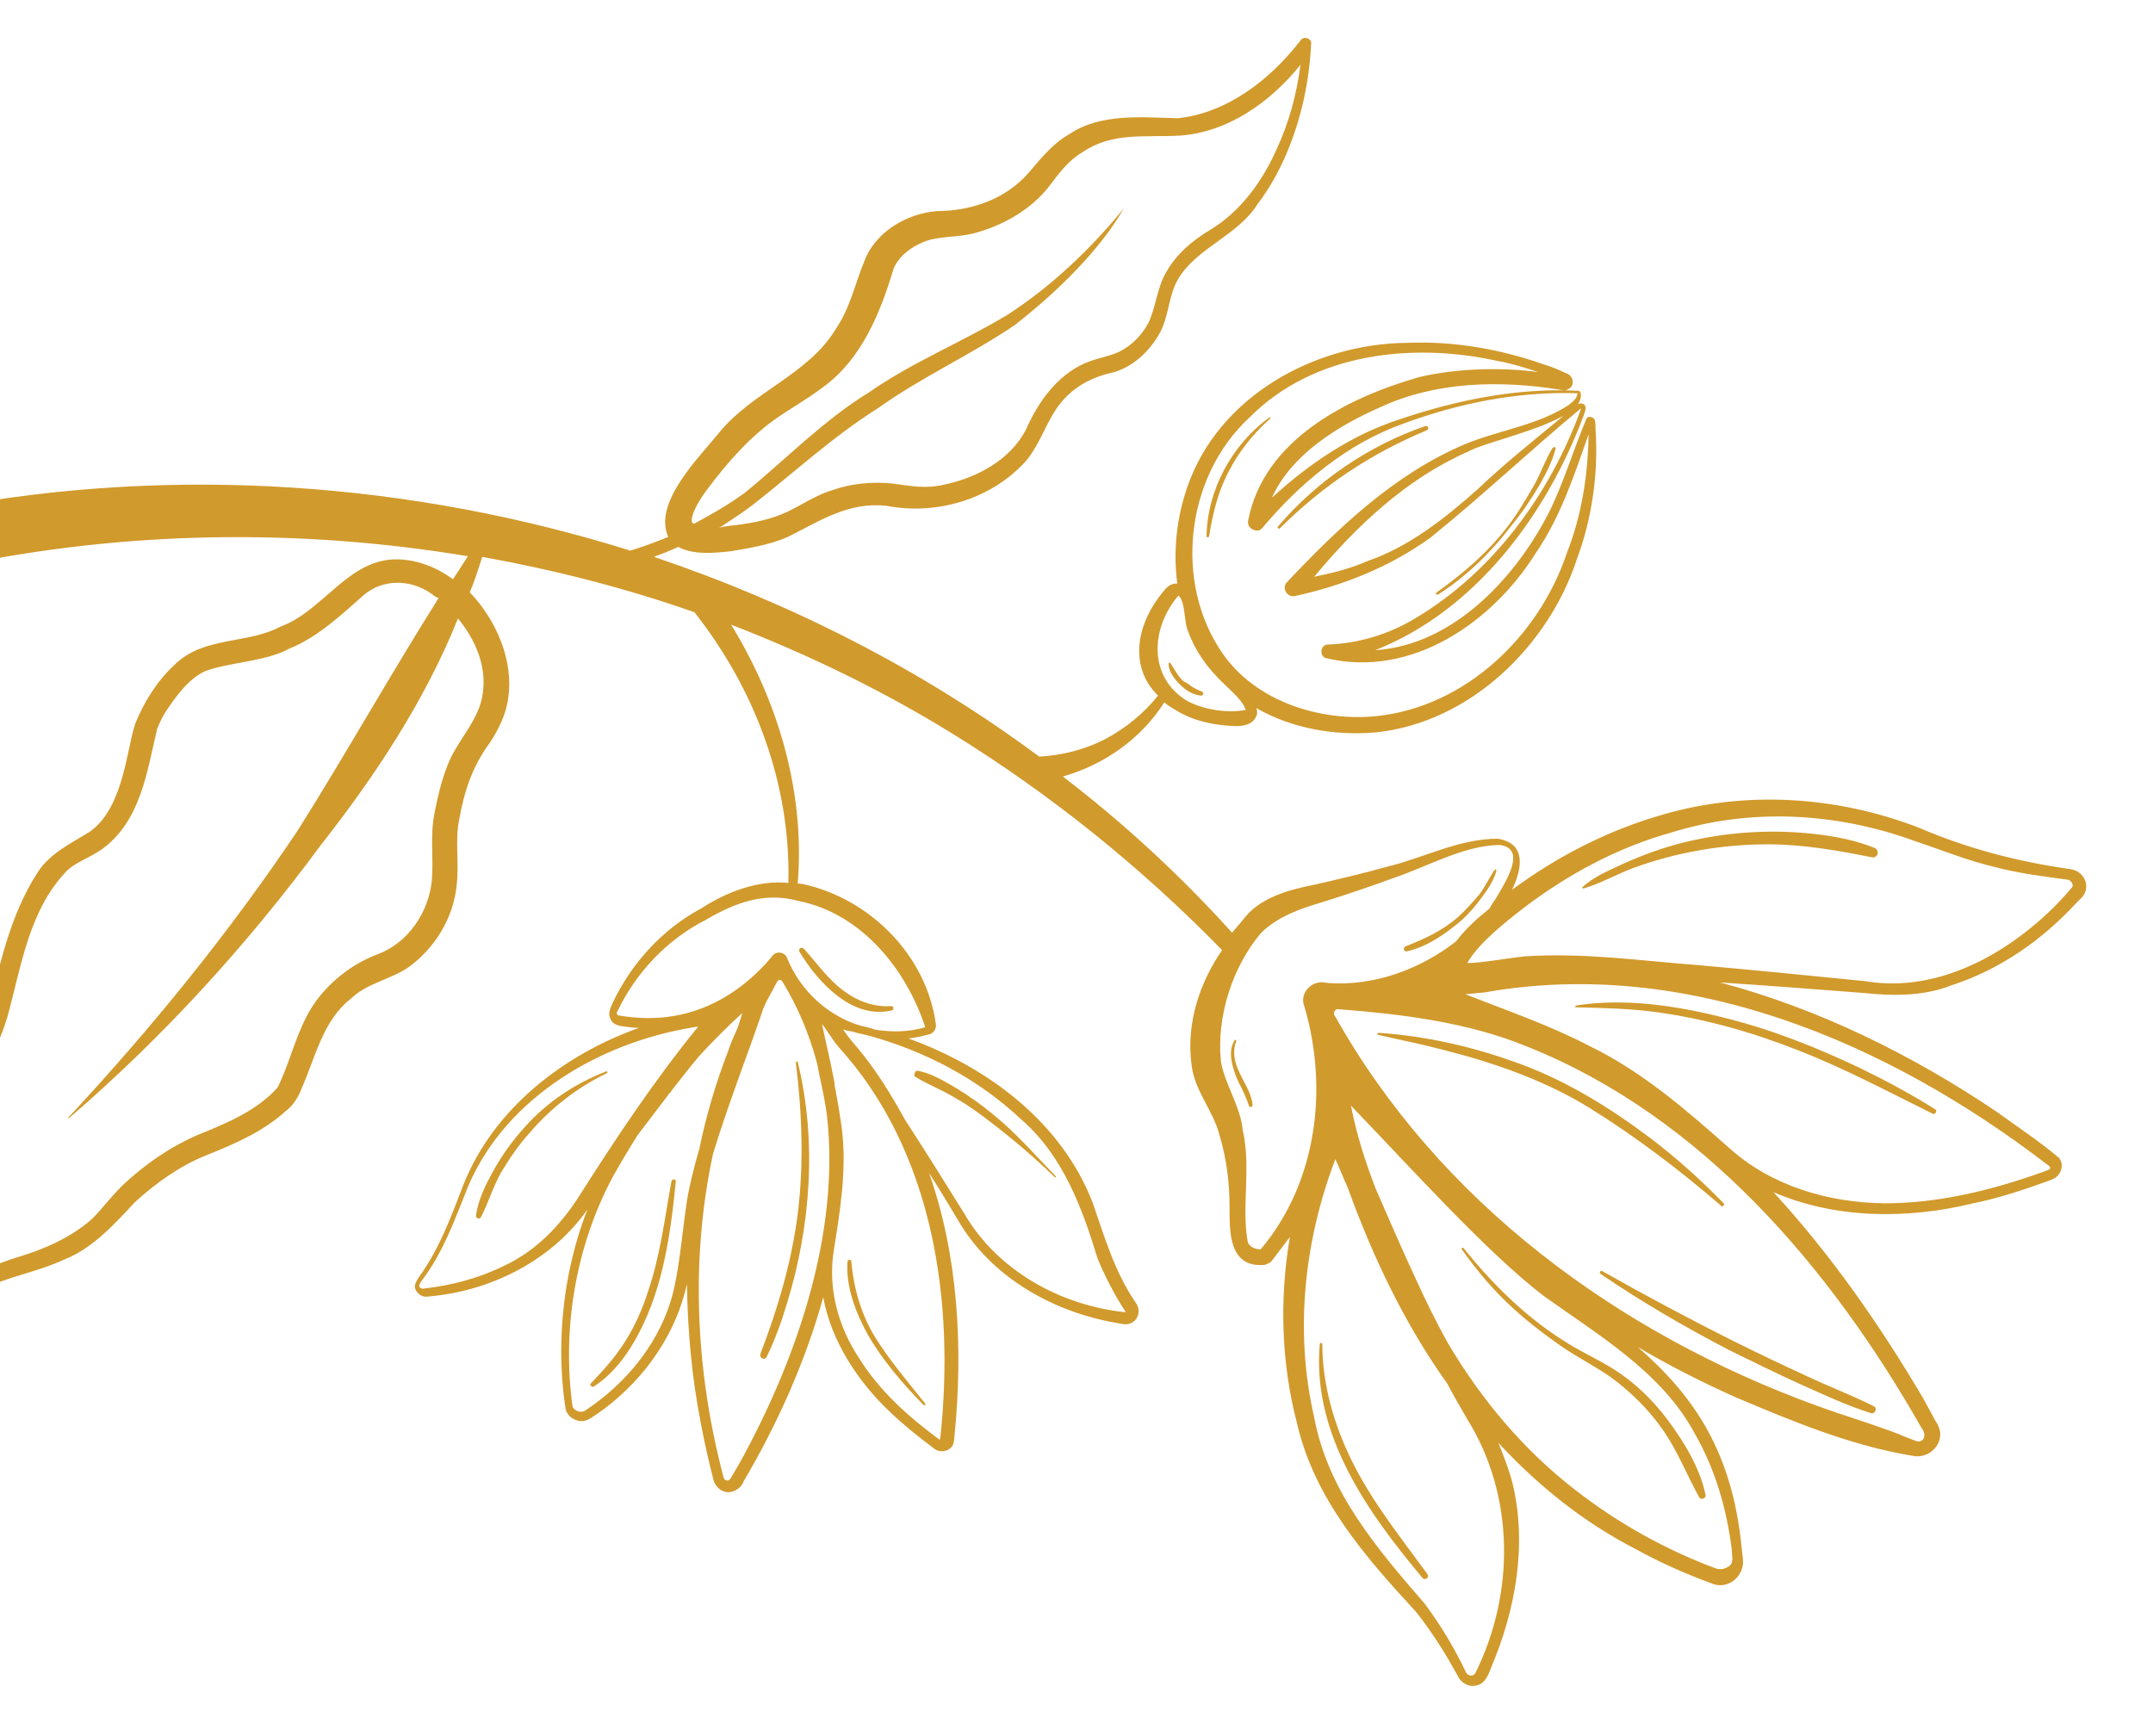 <?xml version="1.0" encoding="utf-8"?>
<!-- Generator: Adobe Illustrator 27.3.1, SVG Export Plug-In . SVG Version: 6.00 Build 0)  -->
<svg version="1.1" id="Layer_1" xmlns="http://www.w3.org/2000/svg" xmlns:xlink="http://www.w3.org/1999/xlink" x="0px" y="0px"
	 viewBox="0 0 346 279" style="enable-background:new 0 0 346 279;" xml:space="preserve">
<style type="text/css">
	.st0{fill:none;}
	.st1{fill:#D19A2C;}
</style>
<g>
	<path class="st0" d="M102.5,182.5c3.1-4.3,6.4-8.5,9.8-12.6c2.2-2.4,4.5-4.8,7-7c-0.2,0.8-0.5,1.6-0.8,2.5c-0.5,1.1-1,2.2-1.4,3.4
		c-2.1,5.2-3.6,10.5-4.7,15.9c-0.9,3.1-1.6,5.9-2,8.4c-0.6,4.6-1,9.8-2.1,14.2c-1.9,8-7.5,15.1-14.4,19.6c-0.7,0.4-1.7,0.1-1.9-0.8
		c-1.8-12.3,0.5-25.6,6.5-36.8C99.7,186.9,101.1,184.7,102.5,182.5z M100.4,215.6c-1.6,2.4-3.5,4.5-5.4,6.6
		c-0.3,0.3,0.2,0.8,0.5,0.5c4.8-3.1,7.9-9.2,9.7-14.5c2.1-5.9,2.9-12.2,3.4-18.4c0.1-0.5-0.6-0.6-0.7-0.1c-1,6-1.8,12-3.8,17.8
		C103.2,210.4,102,213.1,100.4,215.6z"/>
	<path class="st0" d="M135.3,181.4c-0.2-2.3-0.7-4.7-1.2-7.2c0-0.1-0.1-0.2,0-0.3c-0.6-3.2-1.4-6.4-2-9.4c0.9,1.1,1.6,2.5,2.6,3.6
		c15.3,16.9,18.8,41,16.4,63c0,0,0,0.2-0.1,0.2c-4.9-3.7-9.6-7.8-12.9-12.9c-3.4-5.2-5.2-11.4-4.2-17.6
		C134.9,194.6,136,188,135.3,181.4z M148.5,225.8c0.1,0.2,0.4-0.1,0.3-0.2c-2.9-3.5-5.9-6.9-8.2-10.9c-2.2-3.8-3.3-7.7-3.7-12
		c0-0.3-0.5-0.3-0.5,0c-0.2,4.1,1.3,8.2,3.2,11.7C141.9,218.6,145.1,222.3,148.5,225.8z"/>
	<path class="st0" d="M114.5,185.2c2.4-7.9,6-17,8.1-23.4c0.6-1.1,1.2-2.3,1.8-3.5c0.4-0.7,0.5-1.4,1.2-0.8
		c2.5,4.1,4.2,8.4,5.5,12.8c0.2,0.7,0.4,1.5,0.4,1.9c0.5,2.3,1,4.6,1.3,6.9c2.1,18.9-4.7,39-13.9,55.6l-1.4,2.4
		c-0.4,0.9-1.1,0.9-1.3,0.2C111.8,220.6,110.9,202.5,114.5,185.2z M123.2,218.1c1.3-2.8,2.4-5.7,3.3-8.7c3.8-12.4,4.8-26.1,1.7-38.7
		c-0.1-0.2-0.4-0.1-0.3,0.1c1.1,8.1,1.4,16.3,0.4,24.4c-0.9,7.7-3.1,15.2-6,22.5C122,218.3,122.9,218.7,123.2,218.1z"/>
	<path class="st0" d="M137.9,168.5c-0.8-0.9-1.6-1.9-2.3-2.9c0.1,0,0.1,0,0.2,0c0.2,0,0.6,0.1,0.8,0.2c0.5,0.1,1,0.3,1.6,0.4
		c0.6,0.2,1.1,0.3,1.7,0.4c9.1,2.5,17.5,6.9,24.3,13.4c6.7,5.8,9.7,14.1,12.3,22.4c1.1,3,2.7,5.7,4.4,8.4c0,0.1,0,0.1,0,0.2
		c-10.4-1.1-20.5-6.7-25.8-15.8c-3.1-5.1-6.3-10.1-9.5-15C143.3,176,140.9,172.1,137.9,168.5z M153.6,176.4c1.9,1.2,3.8,2.4,5.6,3.8
		c3.6,2.8,7.2,5.8,10.5,9c0.1,0,0.2-0.1,0.2-0.1c-3.3-3.4-6.4-6.9-10-9.9c-1.9-1.5-3.9-3-6-4.3c-1.9-1.2-4-2.4-6.2-2.8
		c-0.5-0.1-0.8,0.5-0.4,0.9C149.2,174.3,151.5,175.1,153.6,176.4z"/>
	<path class="st0" d="M112.2,165c-7,8.6-13.2,17.9-19.1,27.2c-3,4.8-6.9,8.8-12,11.2c-4,2-8.5,3.2-13,3.7c-0.4,0.1-0.7-0.3-0.7-0.6
		c0-0.2,0.3-0.5,0.4-0.7c3.5-4.6,5.3-10.2,7.5-15.3c6.1-14.3,21.2-23,36.1-25.4C111.6,165.1,111.8,165.1,112.2,165z M97.4,172.3
		c-5.1,1.9-9.6,5-13.2,9.1c-1.8,2-3.4,4.2-4.7,6.5c-1.3,2.3-2.8,4.9-3,7.6c-0.1,0.5,0.6,0.6,0.8,0.2c1.3-2.3,2-4.8,3.2-7.1
		c1.3-2.3,2.7-4.4,4.5-6.3c3.5-4,7.8-7.3,12.6-9.7C97.7,172.5,97.6,172.2,97.4,172.3z"/>
	<path class="st0" d="M255.4,168c-6.2-3.3-13.2-5.7-19.9-8.3c1.1-0.1,2.1-0.1,3.1-0.3c32.6-5.8,65,8.2,90.3,27.6
		c0.2,0.2,0.5,0.4,0.5,0.4c0.1,0.1,0.1,0.4-0.1,0.5h-0.1L329,188l-0.8,0.3c-8.1,2.9-16.7,5-25.3,5c-9.1,0-18.2-2.8-25-8.8
		C271,178.4,263.8,172.1,255.4,168z M289.2,168.9c7.3,2.9,14.3,6.6,21.4,10.1c0.4,0.2,0.8-0.4,0.4-0.7c-3.8-2.4-7.7-4.5-11.8-6.5
		c-7.2-3.4-14.7-6.4-22.4-8.3c-7.5-1.9-15.7-3.1-23.5-1.9c-0.2,0.1-0.2,0.4,0,0.4c4.4,0.1,8.8,0.2,13.1,0.8
		C274.3,163.8,281.9,166,289.2,168.9z"/>
	<path class="st0" d="M333,142.6c-2.4,2.9-5.3,5.6-8.4,7.9c-7.1,5.3-16,8.7-24.8,7.2c-9-0.9-18.1-1.8-27.1-2.6
		c-9.2-0.7-18.2-2.1-27.5-1.4c-3,0.2-6.4,1-9.4,1.1c1.7-3.1,5.9-6.5,9.1-8.9c7.1-5.3,15.1-9.6,23.7-12.1c12.9-4,26.6-3.2,39.2,1.4
		c4.2,1.5,8.6,3.3,13,4.2c3.7,0.9,7.9,1.5,11.6,2C332.8,141.5,333.3,142.2,333,142.6z M301.4,136.3c-2.7-1.1-5.6-1.7-8.4-2.1
		c-7.4-1-15-0.7-22.3,1.2c-3.4,0.8-6.6,2-9.7,3.4c-2.2,1-4.8,2.1-6.6,3.8c-0.1,0.1,0,0.3,0.2,0.2c2.7-0.8,5.3-2.3,8-3.3
		c6.9-2.5,14.3-3.8,21.6-3.8c5.8,0,11.2,1,16.8,2.1C301.8,137.9,302.1,136.7,301.4,136.3z"/>
	<path class="st0" d="M219.6,90.1c-2.7,1.1-5.6,2-8.5,2.5c6.9-8.2,14.9-15.7,24.7-20.1c2.6-1.4,10.9-3.1,15.4-5.8
		c-4.6,3.9-9.5,7.7-14,11.8C232,83.3,226.3,87.8,219.6,90.1z"/>
	<path class="st0" d="M200.8,67.2c10.2-10.3,26.2-12,39.8-9.1c2.2,0.5,4.5,1.1,6.6,1.8c-6-0.7-13.2-0.5-19.1,0.8
		c-11.6,3.3-25,10.2-27.5,23c-0.2,0.7,0.3,1.4,1,1.6c0.5,0.1,1,0,1.3-0.4c6.1-7.2,13.6-13.4,22.6-16.7c8.9-3.3,18.5-5.2,27.9-4.9
		h0.1v0.1c0,0.7-0.7,1.3-1.4,1.8c-5.1,3.3-11.2,4.1-16.7,6.3c-11.3,4.7-20.4,13.3-28.6,22.2c-0.9,0.9,0.1,2.5,1.3,2.2
		c7.8-1.6,15.3-4.6,21.8-9.4c8.4-6.7,16-13.9,24.2-20.8c-0.1,0.2-0.2,0.6-0.2,0.6c-4.9,13.4-14,25.9-26.4,33.2
		c-4.3,2.6-9.1,4-14,4.2c-1.3,0-1.5,2-0.2,2.2c13.5,3.3,26.7-5.7,33.6-16.9c4-5.8,6.2-12.6,8.5-19.1c-0.1,6.5-1.1,13-3.5,19.1
		c-4.5,13.3-16.4,24.7-30.6,26.2c-9.1,0.9-19.2-2.3-24.6-9.8C188.6,94.1,190.5,76.8,200.8,67.2z M205.8,84.9
		c6.8-6.7,14.6-12,23.5-15.7c0.5-0.2,0.2-0.9-0.2-0.7c-9,3.1-17.4,8.7-23.6,16.1C205.1,84.8,205.6,85.1,205.8,84.9z M231.1,95.6
		c4.5-2.8,8.4-6.7,11.6-10.9c1.7-2.2,3.3-4.4,4.7-6.8c1-1.8,2-3.7,2.5-5.7c0-0.3-0.3-0.3-0.5-0.1c-1.1,1.8-1.8,3.8-2.8,5.7
		c-1.3,2.4-2.7,4.8-4.4,6.9c-3.2,4.2-7.2,7.5-11.4,10.6C230.6,95.4,230.8,95.7,231.1,95.6z M194.3,86.2c0.5-3.6,1.4-7,3.1-10.3
		c1.7-3.2,4.1-6.2,6.7-8.6c0.1-0.1,0-0.3-0.1-0.2c-6,4.3-10,11.8-10,19.1C194,86.4,194.3,86.4,194.3,86.2z"/>
	<path class="st0" d="M216.2,166.1l-1-1.7c-0.3-0.5-0.7-1.3-0.7-1.3c-0.1-0.3,0.2-0.9,0.7-0.8c10.3,0.7,20.7,2.1,30.3,6
		c28.1,11.1,48.8,35.5,63.4,61.3c1,1.3,0.2,2.5-0.9,2.1l-1.8-0.7c-2.2-0.9-8.8-3.1-11.1-3.9C262.9,216,233.6,195.4,216.2,166.1z
		 M277.8,216.9c3.9,2,7.7,3.9,11.7,5.6c3.6,1.6,7.2,3.3,11,4.5c0.7,0.3,1.2-0.8,0.5-1.1c-3.6-1.8-7.3-3.2-10.9-4.9
		c-3.9-1.7-7.7-3.6-11.5-5.5c-7.1-3.6-14.2-7.3-21.2-11.3c-0.3-0.1-0.5,0.3-0.3,0.5C263.8,209.2,270.7,213.3,277.8,216.9z
		 M221.6,166.4c3.5,0.8,7,1.5,10.4,2.4c8.3,2.1,16.4,4.9,23.7,9.4c7.4,4.6,14.5,10,21.1,15.7c0.3,0.2,0.6-0.2,0.4-0.4
		c-3.7-3.7-7.6-7.2-11.8-10.5c-6.9-5.2-14.2-9.6-22.3-12.4c-6.9-2.4-14-4-21.3-4.5C221.3,166,221.3,166.3,221.6,166.4z"/>
	<path class="st0" d="M233.8,151.4c-5.8,4.6-13.1,7.2-20.5,6.7l-0.7-0.1c-2.1-0.4-3.9,1.8-3.2,3.8c3.9,13.1,2.1,28.3-7,39.1
		c-0.8,0-1.8-0.4-2.1-1.3c-1-5.6,0.7-12-0.8-17.9c-0.3-3.7-3.1-7.6-3.5-11.1c-0.6-7.1,1.8-15.1,6.5-20.6c2.8-2.6,6.1-3.8,9.8-4.9
		c3.9-1.2,7.7-2.5,11.5-3.9c5.6-1.8,11.1-5.2,17-5.3c4.6,0.6,0.8,6.4-0.6,8.6c-0.4,0.6-0.8,1.1-1.2,1.6c-0.6,0.5-1.2,1-1.8,1.5
		C236.5,148.5,235,149.8,233.8,151.4z M198.3,167.2c-0.9,1.5-0.6,3.3-0.1,4.8c0.3,1,0.8,1.8,1.2,2.8c0.5,0.9,0.9,2,1.2,2.9
		c0.1,0.3,0.7,0.2,0.6-0.1c-0.2-2-1.4-3.6-2.2-5.4c-0.7-1.5-1.1-3.3-0.5-4.9C198.7,167.1,198.4,167,198.3,167.2z M240.4,139.9
		c0-0.2-0.2-0.2-0.3-0.1c-0.9,1.2-1.6,2.7-2.5,4c-1,1.4-2.1,2.5-3.4,3.6c-2.5,2.1-5.4,3.4-8.4,4.7c-0.5,0.2-0.3,0.9,0.2,0.8
		c3.3-0.7,6.3-2.8,8.8-5c1.3-1.2,2.4-2.4,3.4-3.9C239.1,142.8,240.1,141.4,240.4,139.9z"/>
	<path class="st0" d="M214.8,186.3c0.7,1.5,1.3,3.1,2,4.6c4,11.2,9.2,21.9,16,31.5c1.1,1.9,2.1,3.8,3.2,5.7
		c7.6,12.3,7.7,27.9,1.3,40.8c-0.3,0.6-1.3,0.6-1.5-0.1c-1.9-3.9-4.1-7.6-6.6-11c-7.7-9-15.6-18.1-17.8-30
		C208,214,209.6,199.4,214.8,186.3z M212.2,216.1c-1.3,14.4,7.7,27.1,16.5,37.6c0.4,0.5,1.2-0.1,0.8-0.6c-4.3-6-9-11.6-12.2-18.3
		c-2.8-5.7-4.7-12.2-4.7-18.6C212.6,215.9,212.2,215.9,212.2,216.1z"/>
	<path class="st0" d="M221,191.2c-1.5-4.3-3-8.8-4-13.4c9.1,9.4,21.7,23.5,31,30.6c8.9,6.4,18.8,12.2,24.2,22
		c3.3,5.6,5.2,12.1,6,18.7c0.1,0.9,0.4,2-0.4,2.7c-0.7,0.5-1.5,0.6-2.1,0.4c-8.1-3.1-15.7-7.3-22.6-12.6
		c-8.4-6.5-15.2-14.6-20.6-23.6c-1.8-3.5-3.6-6.8-5.2-10.4C225.2,200.8,223,196,221,191.2z M243,210.3c2.3,2.2,4.9,4.2,7.6,6
		c2.6,1.8,5.4,3.2,8,5c3.3,2.3,6.2,5.3,8.5,8.6c2.4,3.4,3.8,7.1,5.8,10.8c0.2,0.4,1,0.1,1-0.4c-0.9-4.4-3.4-8.5-6.1-12.1
		c-2.4-3.1-5.3-5.9-8.6-8.1c-2.7-1.8-5.6-3.1-8.4-4.8c-6.1-3.9-11.3-9.1-15.8-14.7c-0.2-0.2-0.6,0-0.4,0.3
		C237.3,204.3,239.9,207.5,243,210.3z"/>
	<path class="st0" d="M189.3,95.7c1,1,0.8,3.4,1.3,5.1c1.2,3.7,3.5,6.8,6.2,9.3c1.2,1.2,2.8,2.6,3.3,4c-2.9,0.7-6.9,0-9.5-1.5
		C184.4,108.7,185,100.8,189.3,95.7z M188.2,106.5c-0.1-0.1-0.3,0-0.3,0.1c0,1.3,0.9,2.5,1.8,3.3c0.9,0.9,2.1,1.7,3.4,1.8
		c0.4,0,0.5-0.5,0.2-0.6c-0.5-0.3-1.1-0.5-1.6-0.8s-1-0.7-1.4-1.1C189.3,108.5,188.9,107.4,188.2,106.5z"/>
	<path class="st0" d="M10.9,179.7c0,0.1,0.1,0.2,0.1,0.1c15.1-12.9,28.7-27.7,40.4-43.8c8.8-11.3,16.8-23.3,22.1-36.5
		c2.7,3.4,4.6,7.6,4,11.9c-0.6,4.6-4.6,7.8-5.9,12.3c-0.9,2.4-1.5,4.7-1.9,7.2c-0.7,3.7,0,7.2-0.4,10.7c-0.5,5.1-3.8,10.1-8.8,11.9
		c-4.8,1.8-9.2,5.5-11.4,10.1c-1.9,3.7-2.8,7.7-4.6,11.3c-3.3,3.7-8.1,5.7-12.8,7.6c-4.6,2-8.6,4.8-12.2,8.2
		c-1.8,1.7-3.2,3.8-4.8,5.3c-3.4,3-7.6,4.9-12.1,6.2c-5.8,1.8-11.2,4.8-16.1,8.6c1.2-3.2,1.9-6.6,2.3-9.9c0.7-6.4-1.1-13.4,2.8-19.1
		c3.8-5.6,7.6-11.6,9.5-18.3c2.3-8.4,3.6-17.3,9.7-23.6c1.7-1.4,3.7-2,5.6-3.4c6.2-4.5,7.1-12.2,8.7-19l0,0v-0.1
		c0.3-0.9,0.8-1.9,1.3-2.7c1.5-2.6,3.8-5.6,6.4-6.7c3.9-1.5,9.6-1.5,13.7-3.7c4.5-1.7,8.5-5.6,11.9-8.6c3.1-2.6,7.5-2.5,10.8-0.2
		c0.4,0.2,0.7,0.6,1.1,0.9c-7.7,12.4-15,25.1-22.6,37.3C36.8,149.8,24.4,165.3,10.9,179.7z"/>
	<path class="st0" d="M148.7,165c-2.7,0.8-5.3,0.9-8,0.4c-0.9-0.2-1.8-0.5-2.6-0.7c-5.2-1.7-9.5-5.7-11.6-10.8
		c-0.4-1-1.9-1.2-2.5-0.2c-4,4.8-9.6,8.5-15.8,9.5c-3,0.5-5.9,0.5-8.8-0.1c-0.2,0-0.4-0.4-0.2-0.6c3-6.3,8-11.7,14.3-14.8
		c4.7-2.7,9.5-4.5,14.8-3.1C138.4,146.7,145.6,155.7,148.7,165z M135.7,159.4c-2.6-1.9-4.4-4.5-6.6-6.9c-0.4-0.4-1,0-0.7,0.5
		c2.9,4.8,8.4,10.8,14.8,9.4c0.5-0.1,0.4-0.7-0.1-0.7C140.5,161.9,137.8,160.9,135.7,159.4z"/>
	<path class="st0" d="M141,65.4c6.9-5.1,14.8-8.5,21.9-13.3c6.6-5.2,13.7-11.9,17.5-18.8c-5.4,6.6-11.6,12.5-18.7,17.1
		c-7.3,4.3-15.3,7.5-22.3,12.5c-7.3,4.4-13.5,10.9-19.9,16.1c-2.6,1.9-5.3,3.6-8.2,5c-0.1,0-0.2-0.1-0.3-0.2c-0.2-1.3,1.4-4,2.5-5.4
		c3.3-4.3,6.9-8.5,11.4-11.6c2.2-1.6,4.7-2.9,7.2-4.8c6.2-4.4,9.2-11.9,11.3-18.9c0.8-2,2.8-3.5,4.8-4.3c2.4-0.9,5.4-0.6,8.1-1.4
		c4.6-1.1,8.9-3.5,11.9-7.3c1.9-2.4,3.3-4.3,5.5-5.7c4.8-3.3,9.9-2.5,15.6-2.7c7.9-0.6,14.7-5.4,19.5-11.4
		c-0.6,4.6-1.8,9.2-3.8,13.5c-2.4,5.2-5.8,10.1-10.8,13.1c-2.7,1.6-5.3,3.8-6.9,6.6c-1.7,2.6-1.7,5.9-3,8.4c-1.2,2.2-3.3,4.2-5.8,5
		c-1.2,0.4-2.9,0.7-4.4,1.4c-4.5,2-7.5,6.3-9.4,10.6c-2.5,5-7.9,7.8-13.2,8.9c-2.9,0.7-5.3,0.1-8.4-0.2c-3.2-0.3-6.5,0-9.6,1.1
		c-2.9,1-5.4,2.9-8.2,3.9c-2.5,1-5.3,1.5-8.2,1.8c-0.5,0.1-1.1,0.1-1.8,0.2c1.9-1.1,3.7-2.3,5.4-3.7C127.7,75.6,133.7,70,141,65.4z"
		/>
	<path class="st1" d="M191.6,110.4c0.5,0.3,1,0.5,1.6,0.8c0.3,0.1,0.2,0.6-0.2,0.6c-1.3-0.1-2.5-0.9-3.4-1.8s-1.8-2.1-1.8-3.3
		c0-0.2,0.2-0.3,0.3-0.1c0.7,1,1.1,2,2.1,2.9C190.7,109.7,191.2,110.1,191.6,110.4z"/>
	<path class="st1" d="M204,67.1c0.1-0.1,0.3,0.1,0.1,0.2c-2.7,2.4-5.1,5.4-6.7,8.6c-1.7,3.2-2.5,6.7-3.1,10.3c0,0.2-0.4,0.2-0.4,0
		C194,78.8,198,71.4,204,67.1z"/>
	<path class="st1" d="M205.4,84.6c6.2-7.3,14.6-13,23.6-16.1c0.5-0.2,0.8,0.5,0.2,0.7c-8.9,3.7-16.7,8.9-23.5,15.7
		C205.6,85.1,205.1,84.8,205.4,84.6z"/>
	<path class="st1" d="M230.9,95.2c4.2-3,8.2-6.4,11.4-10.6c1.7-2.2,3-4.5,4.4-6.9c1-1.9,1.7-3.9,2.8-5.7c0.2-0.2,0.5-0.2,0.5,0.1
		c-0.5,2-1.5,3.9-2.5,5.7c-1.4,2.4-2.9,4.6-4.7,6.8c-3.2,4.2-7.1,8-11.6,10.9C230.8,95.7,230.6,95.4,230.9,95.2z"/>
	<path class="st1" d="M334.6,144.2l-0.3,0.3l-0.6,0.6c-5.5,6-12.4,10.8-20.2,13.3c-4.3,1.7-9.3,1.7-13.9,1.2
		c-7.8-0.6-15.5-1.2-23.2-1.7c15.9,4.2,31,11.7,44.5,20.8c3.3,2.4,6.8,4.7,10,7.4c0.9,1.1,0.3,2.9-1,3.4l-0.2,0.1l-0.8,0.3
		c-3.9,1.4-7.8,2.7-11.8,3.5c-10.6,2.6-22.2,2.5-32.1-1.8c9.3,10.1,17.2,21.5,24.1,33.2l1.9,3.5c0.3,0.4,0.9,1.5,0.8,2.4
		c-0.1,2.1-2.2,3.7-4.3,3.3c-9.9-1.6-19.3-5.5-28.5-9.4c-5.4-2.4-10.7-5.1-15.8-8.1c9.2,8,15.2,17,16.7,32.3l0.2,1.8
		c0.3,2.7-2.4,5-5,3.9c-4.1-1.5-8.2-3.3-12-5.4c-8.6-4.4-15.9-10.3-22.3-17.2c0.8,2,1.6,4,2.2,6.2c2.5,10,0.6,20.6-3.4,30
		c-0.4,1.1-1,2.6-2.4,2.8c-1.1,0.3-2.3-0.4-2.8-1.3c-2-3.7-4.2-7.2-6.8-10.5c-8.2-8.9-16.4-18.2-19.2-30.5
		c-2.5-9.6-2.8-19.9-1.1-29.8c-0.9,1.2-1.9,2.5-2.8,3.7c-0.2,0.4-0.9,0.7-1.3,0.8c-5.8,0.5-5.6-5.5-5.6-9.3c0-4-0.5-7.8-1.6-11.5
		c-1-4-4-7.1-4.5-11.3c-0.9-6.6,1.2-13.1,4.9-18.5c0-0.1-0.1,0-0.1-0.1c-12.9-13.2-27.4-24.9-43.1-34.6c-11.3-7-23.3-12.8-35.7-17.6
		c7.6,12.4,11.9,27,10.7,41.6c0.3,0,0.6,0.1,0.9,0.1c10.8,2.4,19.8,11.5,21.3,22.5c0.1,0.6-0.2,1.3-0.9,1.6
		c-1.2,0.3-2.3,0.6-3.5,0.7c12.9,4.7,24.6,13.5,29.6,26.4c1.9,5.5,3.5,11,6.8,15.9c1.4,1.7,0.1,4-2,3.6l-1.1-0.2
		c-10.3-1.8-20.2-7.5-25.4-16.6c-1.5-2.5-3-5-4.6-7.5c4.7,13.3,5.5,28.2,4.1,42.2c0,0.2-0.1,0.8-0.1,0.9c-0.1,1.6-2.2,2.1-3.2,1.2
		c-2.4-1.8-4.8-3.7-7-5.8c-5.2-4.9-9.5-11.4-10.8-18.5c-2.9,10.5-7.5,20.6-12.8,29.6c-0.4,1.2-2.1,2.2-3.4,1.5
		c-0.7-0.3-1.2-1-1.4-1.6c-0.8-3.1-1.5-6.2-2.1-9.4c-1.4-7.2-2.1-14.7-2.2-22.2c-0.1,0.4-0.2,0.8-0.3,1.2c-2.1,8-7.4,15-14.2,19.7
		c-0.8,0.5-1.6,1.2-2.6,1.1c-1.1-0.1-2.1-0.8-2.4-1.9c-1-6.6-0.9-13,0.1-19.5c0.7-4.3,1.8-8.5,3.4-12.6c-5.6,8-15.1,12.9-24.8,13.9
		l-1,0.1c-1,0.1-2.1-0.9-1.9-1.9c0.1-0.4,0.4-0.9,0.6-1.2c3.4-4.7,5.2-9.8,7.3-15.2c4.9-12,16-20.6,28.1-24.9
		c-0.7,0-1.6-0.1-2.3-0.2c-0.9-0.1-2-0.3-2.3-1.3c-0.5-0.8,0.1-1.9,0.4-2.6c3-6.3,8-11.8,14.2-15.1c4-2.6,9.1-4.6,14-4.1
		c0.4-15.9-5.4-31.2-15.1-43.5c-11.1-3.9-22.5-6.8-34.1-8.9c-0.6,1.9-1.2,3.8-2,5.7c4.4,4.6,7,11.1,6.2,16.8c-0.3,2.7-1.6,5.3-3,7.4
		c-2.8,3.8-4.1,7.8-4.9,12.3c-0.7,3.3,0,7-0.4,10.5c-0.5,5.3-3.5,10.2-7.8,13.3c-3,2-6.6,2.5-9.2,5c-4.6,3.6-5.7,9.5-8,14.6
		c-0.4,1.2-1.5,2.8-2.4,3.4c-3.7,3.4-8.4,5.4-12.9,7.2c-4.2,1.7-8,4.4-11.4,7.5c-3.1,3.3-6.7,7.4-11.3,9.2c-4.5,2.1-9,2.7-13.4,4.9
		c-3.7,1.7-7.2,3.9-10.4,6.4c-0.4,0.3-0.8,0.6-1.3,0.9c-0.4,0.3-1,0.3-1.3,0.2c-0.2-0.2-0.3-0.8-0.2-1.2c0.1-0.5,0.1-0.5,0.2-0.7
		l0.3-0.7c1.2-3.6,2.1-7.4,2.4-11.2c0.4-6.8-1.5-14.1,2.6-20.3c3.6-5.7,7.1-11.3,8.8-17.7c1.7-7.5,3.5-15.9,7.9-22.7
		c1.9-3.1,5.5-4.8,8.4-6.6c5.4-3.8,5.9-12.9,7.3-17.3c1.4-3.5,3.5-6.9,6.3-9.5c4.7-4.7,11.7-3.3,17.1-6.2C52,98.2,56,89.7,64,89.9
		c3.2,0.1,6.2,1.3,8.8,3.2c0.8-1.2,1.6-2.5,2.4-3.7c-27-4.5-54.9-4.1-81.8,1.5c-6.4,1.1-7.9-8.1-1.7-9.3
		c36.6-6.8,74.5-4.1,109.6,6.9c2-0.6,4.1-1.4,6.1-2.2c-2.5-5.5,4.9-12.7,8.2-16.8c5.4-6.6,14.3-9.3,18.7-16.6
		c2.4-3.5,3.1-7.4,4.8-11.4c2-4.7,7.5-7.6,12.4-7.6c5.2-0.2,10.2-2.1,13.7-6c1.8-2.1,4-4.9,6.6-6.3c5.1-3.5,11.9-2.7,17.5-2.6
		C197,18.2,204,13,209,6.5c0.5-0.8,1.9-0.3,1.7,0.6c-0.3,6.1-1.6,12.1-4,17.7c-1.2,2.8-2.7,5.5-4.6,8c-3.2,5.1-9.8,7-12.8,12.1
		c-1.5,2.6-1.4,5.6-2.8,8.4c-1.6,3-4.2,5.5-7.4,6.5c-4.3,0.9-7.7,3-9.9,6.8c-1.5,2.5-2.6,5.7-4.7,7.9c-5.6,5.9-14.2,8.3-22,6.8
		c-6.1-0.7-10.7,2.4-15.9,5c-3,1.3-6.2,1.8-9.2,2.3c-2.7,0.3-6,0.6-8.4-0.7c-1.3,0.6-2.6,1.1-3.9,1.6c22.2,7.5,43.2,18.2,61.9,32.1
		c3.7-0.2,7.3-1.1,10.6-2.8c3.2-1.7,6.2-4.1,8.5-7c-4.6-4.5-3.7-11.4,1-16.9c0.5-0.7,1.3-1.2,2.1-1.1c-0.7-5.2-0.1-10.6,1.6-15.5
		c5-14.6,20.5-23.1,35.4-23.2c7.4-0.3,14.8,1,21.7,3.4c1.3,0.4,2.6,0.9,3.8,1.5c0.8,0.2,1.2,1.1,1,1.8c-0.1,0.5-1,1.1-1.6,0.9
		c-0.1,0-0.6-0.1-0.6-0.1c-9.6-1.5-19.8-1.3-28.8,2.9c-6.8,3-14.2,7.6-17.3,14.5c6-5.5,12.8-10.1,20.5-12.6
		c9.2-3.1,18.9-5.1,28.6-4.6c0.2,0,0.4,0,0.5,0.3c0.2,0.7-0.1,1.3-0.4,1.9c0.3-0.3,1.1-0.2,1.2,0.4c0.1,0.4-0.2,1.1-0.3,1.4
		c-5.9,15.8-17.3,31.3-33.5,37.7c12.6-0.8,22.8-11.8,28.2-22.7c2.2-4.6,3.7-9.6,5.7-14.4c0.1-0.2,0.2-0.4,0.5-0.4c1.1,0,1,1,1,1.8
		c0.5,7.1-0.5,14.4-3,21.1c-4.6,14-17.2,26.2-32.2,27.8c-6.6,0.6-13.6-0.6-19.3-3.9c0.2,0.6,0.2,1.2-0.3,1.8c-0.7,1-2.1,1.1-3,1.1
		c-3.2-0.1-6.4-0.7-9.2-2.3c-0.8-0.5-1.6-0.9-2.3-1.5c-3.7,5.8-9.6,10-16.3,11.9c9.8,7.5,18.9,15.9,27.2,25.1c0.6-0.7,1.1-1.3,1.7-2
		c2.6-3.6,7.4-4.9,11.5-5.7c3.9-0.9,7.8-1.8,11.7-2.9c5.9-1.4,11.5-4.5,17.8-4.5c4.4,0.7,4.1,4.4,2.3,8.2
		c7.3-5.4,15.5-9.6,24.3-12.1c13.5-3.9,28-2.9,41,2.1c7.9,3.4,16,5.5,24.5,6.7C335.1,140.1,336,142.6,334.6,144.2z M155,195.1
		c5.3,9.1,15.4,14.7,25.8,15.8c0.1-0.1,0.1-0.1,0-0.2c-1.7-2.6-3.2-5.5-4.4-8.4c-2.5-8.2-5.6-16.6-12.3-22.4
		c-6.8-6.4-15.3-10.9-24.3-13.4c-0.5-0.1-1.1-0.3-1.7-0.4c-0.5-0.1-1-0.3-1.6-0.4c-0.2,0-0.6-0.1-0.8-0.2c-0.1,0-0.1,0-0.2,0
		c0.7,1,1.5,2,2.3,2.9c3,3.6,5.4,7.5,7.6,11.5C148.7,185,151.9,190.1,155,195.1z M125.2,155.3L125.2,155.3
		C125.1,155.2,125.1,155.2,125.2,155.3L125.2,155.3z M151,231.4c0-0.1,0.1-0.2,0.1-0.2c2.4-22.1-1.1-46.2-16.4-63
		c-1-1.2-1.7-2.5-2.6-3.6c0.6,2.9,1.4,6.1,2,9.4c0,0.1,0.1,0.2,0,0.3c0.5,2.5,0.9,5,1.2,7.2c0.8,6.5-0.3,13.2-1.3,19.4
		s0.7,12.4,4.2,17.6C141.4,223.6,146.1,227.8,151,231.4z M116.3,237.5c0.2,0.6,0.9,0.7,1.3-0.2l1.4-2.4c9.1-16.6,16-36.7,13.9-55.6
		c-0.3-2.3-0.8-4.6-1.3-6.9c-0.1-0.5-0.2-1.2-0.4-1.9c-1.2-4.4-3-8.7-5.5-12.8c-0.6-0.6-0.8,0.1-1.2,0.8c-0.6,1.2-1.3,2.3-1.8,3.5
		c-2.1,6.3-5.7,15.5-8.1,23.4C110.9,202.5,111.8,220.6,116.3,237.5z M92,226c0.2,0.7,1.2,1.1,1.9,0.8c6.9-4.5,12.5-11.4,14.4-19.6
		c1-4.4,1.4-9.7,2.1-14.2c0.4-2.5,1.1-5.3,2-8.4c1.1-5.4,2.7-10.7,4.7-15.9c0.4-1.2,0.9-2.3,1.4-3.4c0.3-0.8,0.5-1.6,0.8-2.5
		c-2.4,2.2-4.8,4.6-7,7c-3.4,4.1-6.6,8.4-9.8,12.6c-1.4,2.2-2.7,4.4-4,6.7C92.5,200.3,90.3,213.6,92,226z M75.3,190.5
		c-2.1,5.2-4,10.7-7.5,15.3c-0.1,0.1-0.4,0.6-0.4,0.7c-0.1,0.4,0.3,0.7,0.7,0.6c4.5-0.5,9-1.7,13-3.7c5.1-2.4,9-6.5,12-11.2
		c5.9-9.3,12.1-18.6,19.1-27.2c-0.3,0-0.6,0.1-0.7,0.1C96.6,167.5,81.5,176.2,75.3,190.5z M113.5,147.8c-6.3,3.2-11.3,8.5-14.3,14.8
		c-0.2,0.2,0,0.6,0.2,0.6c2.9,0.5,6,0.6,8.8,0.1c6.3-1,11.8-4.7,15.8-9.5c0.6-1,2.1-0.9,2.5,0.2c2.1,5.2,6.5,9.2,11.6,10.8
		c0.9,0.2,1.7,0.4,2.6,0.7c2.6,0.4,5.3,0.4,8-0.4c-3.1-9.4-10.3-18.3-20.4-20.3C122.9,143.3,118.1,145.1,113.5,147.8z M69.3,95.4
		c-3.3-2.3-7.7-2.4-10.8,0.2c-3.4,3-7.4,6.8-11.9,8.6c-4,2.2-9.8,2.2-13.7,3.7c-2.6,1.2-4.8,4.2-6.4,6.7c-0.5,0.8-1,1.9-1.3,2.7v0.1
		l0,0c-1.6,6.7-2.6,14.5-8.7,19c-1.9,1.4-4,2-5.6,3.4c-6.2,6.3-7.4,15.2-9.7,23.6c-2,6.6-5.7,12.7-9.5,18.3
		c-3.9,5.7-2,12.6-2.8,19.1c-0.4,3.4-1.2,6.7-2.3,9.9c4.9-3.7,10.3-6.8,16.1-8.6c4.4-1.3,8.7-3.2,12.1-6.2c1.5-1.5,3-3.5,4.8-5.3
		c3.6-3.4,7.6-6.2,12.2-8.2c4.7-1.9,9.5-3.9,12.8-7.6c1.8-3.6,2.7-7.6,4.6-11.3c2.3-4.6,6.7-8.3,11.4-10.1c5-1.8,8.3-6.8,8.8-11.9
		c0.3-3.5-0.3-7,0.4-10.7c0.5-2.5,1-4.8,1.9-7.2c1.5-4.5,5.4-7.7,5.9-12.3c0.6-4.3-1.2-8.5-4-11.9c-5.3,13.2-13.3,25.3-22.1,36.5
		c-11.8,16-25.3,30.8-40.4,43.8c-0.1,0.1-0.2-0.1-0.1-0.1c13.5-14.5,25.9-29.8,36.9-46.2c7.6-12.1,14.8-24.9,22.6-37.3
		C70,96,69.7,95.7,69.3,95.4z M117.3,84.5c2.9-0.3,5.7-0.8,8.2-1.8c2.8-1.1,5.2-3,8.2-3.9c3.1-1.1,6.4-1.4,9.6-1.1
		c3,0.4,5.5,0.9,8.4,0.2c5.3-1.1,10.7-4,13.2-8.9c1.9-4.3,4.9-8.6,9.4-10.6c1.6-0.7,3.2-1,4.4-1.4c2.5-0.8,4.6-2.8,5.8-5
		c1.3-2.6,1.4-5.8,3-8.4c1.6-2.8,4.2-5,6.9-6.6c5-3,8.5-7.9,10.8-13.1c2-4.3,3.2-8.9,3.8-13.5c-4.8,6-11.7,10.9-19.5,11.4
		c-5.7,0.3-10.8-0.6-15.6,2.7c-2.2,1.3-3.6,3.2-5.5,5.7c-3,3.7-7.4,6.1-11.9,7.3c-2.7,0.7-5.7,0.4-8.1,1.4c-2,0.8-4,2.3-4.8,4.3
		c-2.1,7-5.1,14.5-11.3,19c-2.5,1.9-5,3.3-7.2,4.8c-4.5,3.1-8.2,7.3-11.4,11.6c-1.1,1.4-2.8,4.1-2.5,5.4c0.1,0,0.2,0.1,0.3,0.2
		c2.8-1.5,5.6-3.1,8.2-5c6.5-5.3,12.7-11.7,19.9-16.1c7-4.9,15-8.1,22.3-12.5c7.1-4.6,13.3-10.5,18.7-17.1
		c-3.9,6.8-10.9,13.6-17.6,18.8c-7.1,4.8-14.9,8.3-21.9,13.3c-7.3,4.6-13.3,10.2-20.2,15.6c-1.7,1.3-3.6,2.5-5.4,3.7
		C116.1,84.6,116.7,84.6,117.3,84.5z M221.2,115.1c14.3-1.5,26.1-12.8,30.6-26.2c2.4-6.1,3.4-12.6,3.5-19.1
		c-2.3,6.5-4.5,13.3-8.5,19.1c-7,11.2-20,20.1-33.6,16.9c-1.2-0.2-1.1-2.2,0.2-2.2c4.9-0.2,9.7-1.6,14-4.2
		c12.5-7.4,21.6-19.9,26.5-33.2c0,0,0.1-0.3,0.2-0.6c-8.2,6.8-15.9,14.1-24.2,20.8c-6.5,4.7-14,7.7-21.8,9.4
		c-1.2,0.3-2.2-1.3-1.3-2.2c8.3-8.8,17.3-17.4,28.6-22.2c5.6-2.3,11.6-3,16.7-6.3c0.6-0.5,1.3-1,1.4-1.8v-0.1h-0.1
		c-9.5-0.3-19,1.6-27.9,4.9c-9,3.2-16.5,9.5-22.6,16.7c-0.3,0.4-0.8,0.6-1.3,0.4c-0.7-0.2-1.2-0.8-1-1.6c2.5-12.9,15.9-19.7,27.5-23
		c5.9-1.4,13.2-1.6,19.1-0.8c-2.1-0.7-4.3-1.4-6.6-1.8c-13.6-3-29.5-1.3-39.8,9.1c-10.4,9.6-12.2,26.8-4.2,38.1
		C202,112.8,212.2,116,221.2,115.1z M251.3,66.8c-4.6,2.6-12.9,4.4-15.4,5.8c-9.8,4.3-17.9,11.9-24.7,20.1c2.9-0.6,5.8-1.3,8.5-2.5
		c6.7-2.3,12.4-6.8,17.7-11.5C241.8,74.5,246.6,70.7,251.3,66.8z M190.7,112.6c2.5,1.4,6.5,2.1,9.5,1.5c-0.5-1.5-2.1-2.8-3.3-4
		c-2.8-2.6-5-5.6-6.2-9.3c-0.4-1.7-0.3-4.1-1.3-5.1C185,100.8,184.4,108.7,190.7,112.6z M302.9,193.4c8.6,0,17.2-2.1,25.3-5l0.8-0.3
		l0.2-0.1h0.1c0.2-0.1,0.2-0.4,0.1-0.5c0,0-0.3-0.3-0.5-0.4c-25.3-19.4-57.6-33.4-90.3-27.6c-1,0.1-2,0.2-3.1,0.3
		c6.6,2.6,13.6,5,19.9,8.3c8.5,4.1,15.7,10.4,22.6,16.5C284.7,190.6,293.8,193.3,302.9,193.4z M295,227c2.4,0.8,8.9,2.9,11.1,3.9
		l1.8,0.7c1.1,0.4,1.9-0.8,0.9-2.1c-14.6-25.7-35.3-50.1-63.4-61.3c-9.5-3.9-20-5.2-30.3-6c-0.5-0.1-0.8,0.5-0.7,0.8
		c-0.1,0,0.4,0.7,0.7,1.3l1,1.7C233.6,195.4,262.9,216,295,227z M253.2,239.5c6.8,5.3,14.5,9.6,22.6,12.6c0.7,0.2,1.4,0.1,2.1-0.4
		c0.8-0.6,0.4-1.7,0.4-2.7c-0.8-6.5-2.7-13-6-18.7c-5.3-9.8-15.4-15.7-24.2-22c-9.3-7.1-21.9-21.2-31-30.6c0.9,4.6,2.3,9,4,13.4
		c2.1,4.8,4.2,9.7,6.4,14.4c1.6,3.5,3.3,7,5.2,10.4C238.1,225,244.9,233.1,253.2,239.5z M211.2,227.8c2.2,11.9,10.1,21.1,17.8,30
		c2.6,3.5,4.8,7.2,6.6,11c0.3,0.6,1.2,0.7,1.5,0.1c6.4-12.9,6.3-28.6-1.3-40.8c-1.1-1.9-2.2-3.8-3.2-5.7c-6.8-9.5-12-20.4-16-31.5
		c-0.7-1.5-1.3-3.1-2-4.6C209.6,199.4,208,214,211.2,227.8z M240.4,144.4c1.3-2.3,5.2-8,0.6-8.6c-5.8,0.1-11.4,3.4-17,5.3
		c-3.8,1.4-7.7,2.7-11.5,3.9c-3.7,1.1-7.1,2.3-9.8,4.9c-4.7,5.5-7.2,13.6-6.5,20.6c0.5,3.5,3.2,7.4,3.5,11.1
		c1.4,5.9-0.2,12.3,0.8,17.9c0.2,0.9,1.2,1.3,2.1,1.3c9.1-10.8,10.9-26,7-39.1c-0.8-2,1.1-4.1,3.2-3.8l0.7,0.1
		c7.4,0.5,14.7-2.2,20.5-6.7c1.2-1.6,2.7-3,3.6-3.8c0.6-0.5,1.2-1,1.8-1.5C239.6,145.5,240,145,240.4,144.4z M332.4,141.4
		c-3.7-0.5-7.8-1-11.6-2c-4.4-1-8.8-2.8-13-4.2c-12.6-4.6-26.3-5.4-39.2-1.4c-8.6,2.4-16.6,6.7-23.7,12.1c-3.1,2.4-7.4,5.8-9.1,8.9
		c2.9-0.1,6.3-0.8,9.4-1.1c9.4-0.6,18.3,0.7,27.5,1.4c9.1,0.8,18.1,1.7,27.1,2.6c8.9,1.5,17.7-1.9,24.8-7.2c3.1-2.3,5.9-4.9,8.4-7.9
		C333.3,142.2,332.8,141.5,332.4,141.4z"/>
	<path class="st1" d="M300.9,137.8c-5.5-1.1-11.1-2.1-16.8-2.1c-7.3,0-14.8,1.3-21.6,3.8c-2.7,1-5.3,2.5-8,3.3
		c-0.1,0-0.3-0.1-0.2-0.2c1.8-1.7,4.3-2.7,6.6-3.8c3.2-1.4,6.4-2.6,9.7-3.4c7.3-1.8,14.9-2.2,22.3-1.2c2.9,0.4,5.7,1,8.4,2.1
		C302.1,136.7,301.8,137.9,300.9,137.8z"/>
	<path class="st1" d="M253.3,161.6c7.8-1.2,15.9,0,23.5,1.9c7.8,1.9,15.3,4.9,22.4,8.3c4.1,2,8,4.1,11.8,6.5c0.4,0.2,0,0.9-0.4,0.7
		c-7.1-3.5-14-7.2-21.4-10.1c-7.3-2.9-14.9-5.1-22.8-6.2c-4.3-0.6-8.7-0.7-13.1-0.8C253.1,162,253.1,161.7,253.3,161.6z"/>
	<path class="st1" d="M226.1,152.9c-0.5,0.1-0.7-0.6-0.2-0.8c3-1.2,5.9-2.5,8.4-4.7c1.2-1.1,2.3-2.3,3.4-3.6c1-1.3,1.6-2.7,2.5-4
		c0.1-0.1,0.3,0,0.3,0.1c-0.4,1.5-1.3,2.9-2.2,4.1c-1,1.4-2.1,2.7-3.4,3.9C232.3,150.1,229.3,152.2,226.1,152.9z"/>
	<path class="st1" d="M221.6,166c7.3,0.5,14.5,2.1,21.3,4.5c8.2,2.8,15.5,7.3,22.3,12.4c4.2,3.2,8.1,6.7,11.8,10.5
		c0.2,0.2-0.1,0.7-0.4,0.4c-6.6-5.7-13.7-11.1-21.1-15.7c-7.3-4.5-15.4-7.3-23.7-9.4c-3.4-0.9-7-1.6-10.4-2.4
		C221.3,166.3,221.3,166,221.6,166z"/>
	<path class="st1" d="M257.5,204.3c6.9,3.9,14,7.7,21.2,11.3c3.8,1.9,7.6,3.7,11.5,5.5c3.6,1.7,7.3,3.1,10.9,4.9
		c0.7,0.3,0.2,1.4-0.5,1.1c-3.8-1.2-7.4-2.9-11-4.5c-4-1.8-7.8-3.7-11.7-5.6c-7.1-3.7-14-7.7-20.6-12.2
		C256.9,204.6,257.2,204.1,257.5,204.3z"/>
	<path class="st1" d="M235.2,200.6c4.5,5.6,9.7,10.8,15.8,14.7c2.7,1.8,5.7,3.1,8.4,4.8c3.3,2.1,6.2,4.9,8.6,8.1
		c2.6,3.5,5.2,7.7,6.1,12.1c0.1,0.5-0.7,0.8-1,0.4c-2-3.6-3.4-7.3-5.8-10.8c-2.3-3.3-5.2-6.2-8.5-8.6c-2.6-1.8-5.4-3.2-8-5
		c-2.7-1.9-5.2-3.8-7.6-6c-3.1-2.8-5.8-6-8.2-9.4C234.7,200.7,235.1,200.4,235.2,200.6z"/>
	<path class="st1" d="M127.9,170.8c0-0.2,0.3-0.3,0.3-0.1c3.1,12.6,2.1,26.3-1.7,38.7c-0.9,3-1.9,5.8-3.3,8.7
		c-0.3,0.6-1.2,0.2-1-0.5c2.8-7.3,5-14.7,6-22.5C129.2,187.1,128.9,178.9,127.9,170.8z"/>
	<path class="st1" d="M147.5,172.1c2.2,0.4,4.3,1.7,6.2,2.8c2.1,1.3,4.1,2.7,6,4.3c3.7,3,6.7,6.5,10,9.9c0.1,0-0.1,0.2-0.2,0.1
		c-3.3-3.2-6.8-6.2-10.5-9c-1.8-1.4-3.6-2.7-5.6-3.8c-2.1-1.3-4.4-2.1-6.4-3.4C146.8,172.7,147.1,172,147.5,172.1z"/>
	<path class="st1" d="M136.8,202.7c0.4,4.3,1.5,8.3,3.7,12c2.4,3.9,5.4,7.4,8.2,10.9c0.1,0.2-0.1,0.3-0.3,0.2
		c-3.4-3.5-6.6-7.2-9-11.4c-1.9-3.5-3.5-7.6-3.2-11.7C136.3,202.4,136.8,202.4,136.8,202.7z"/>
	<path class="st1" d="M108.6,189.9c-0.6,6.2-1.4,12.4-3.4,18.4c-1.8,5.3-4.9,11.4-9.7,14.5c-0.3,0.3-0.9-0.2-0.5-0.5
		c2-2.1,3.9-4.2,5.4-6.6c1.6-2.5,2.8-5.2,3.7-8c2-5.8,2.7-11.8,3.8-17.8C108,189.4,108.7,189.5,108.6,189.9z"/>
	<path class="st1" d="M85,182.2c-1.7,1.9-3.2,4.1-4.5,6.3c-1.3,2.3-2,4.8-3.2,7.1c-0.2,0.4-0.8,0.3-0.8-0.2c0.3-2.6,1.7-5.3,3-7.6
		s2.9-4.5,4.7-6.5c3.6-4.1,8.1-7.1,13.2-9.1c0.2-0.1,0.3,0.2,0.1,0.3C92.7,174.8,88.4,178.2,85,182.2z"/>
	<path class="st1" d="M143.2,161.7c0.5,0,0.5,0.6,0.1,0.7c-6.4,1.5-11.9-4.6-14.8-9.4c-0.3-0.5,0.3-0.9,0.7-0.5
		c2.1,2.3,3.9,5,6.6,6.9C137.8,160.9,140.5,161.9,143.2,161.7z"/>
	<path class="st1" d="M199.1,172.2c0.8,1.8,2,3.4,2.2,5.4c0,0.3-0.5,0.5-0.6,0.1c-0.3-1-0.8-2-1.2-2.9c-0.5-0.9-0.9-1.8-1.2-2.8
		c-0.5-1.6-0.8-3.3,0.1-4.8c0.1-0.2,0.3,0,0.3,0.1C198,168.9,198.4,170.7,199.1,172.2z"/>
	<path class="st1" d="M217.2,234.7c3.3,6.7,7.9,12.4,12.2,18.3c0.4,0.5-0.4,1.1-0.8,0.6c-8.8-10.5-17.8-23.1-16.5-37.6
		c0-0.2,0.4-0.2,0.4,0C212.5,222.5,214.4,229,217.2,234.7z"/>
</g>
</svg>
